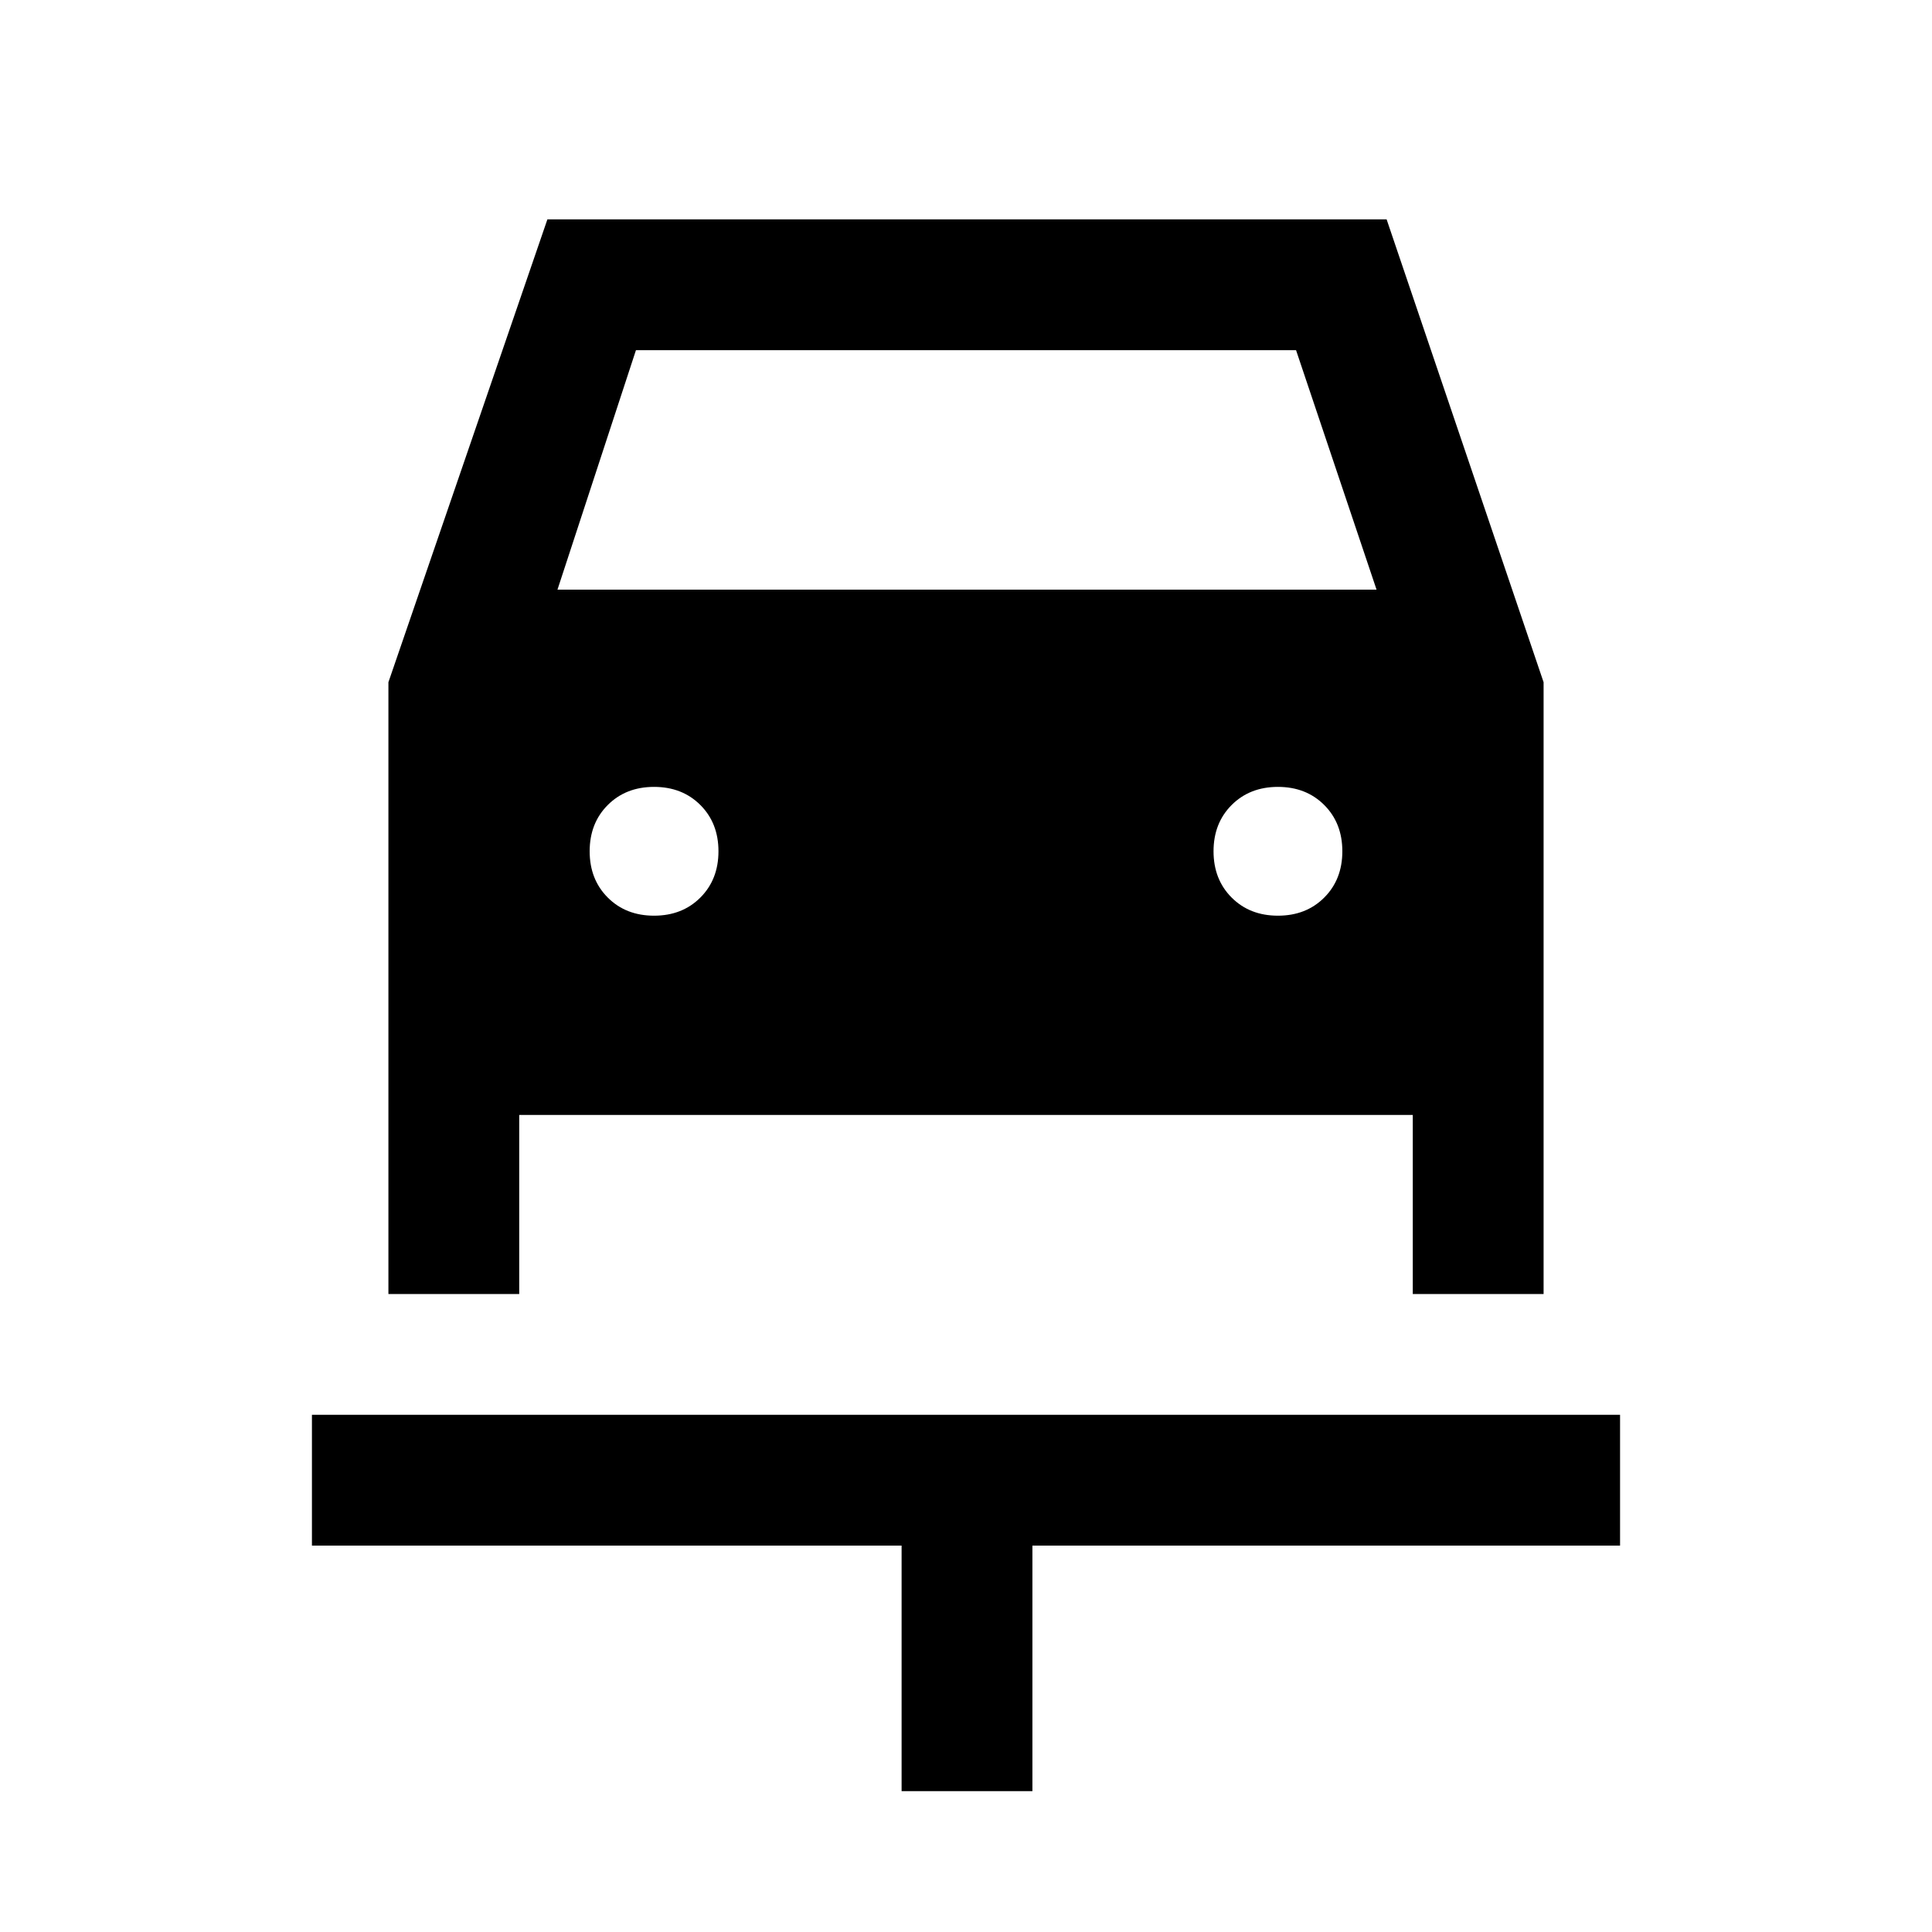 <svg xmlns="http://www.w3.org/2000/svg" height="48" width="48"><path d="M22.4 44.5v-6.1H7.75v-3.25h32.5v3.25h-14.6v6.1Zm-6.15-21.75q.7 0 1.15-.45.45-.45.45-1.15T17.4 20q-.45-.45-1.15-.45T15.1 20q-.45.45-.45 1.15t.45 1.15q.45.45 1.15.45Zm15.5 0q.7 0 1.15-.45.45-.45.45-1.15T32.9 20q-.45-.45-1.15-.45T30.6 20q-.45.45-.45 1.15t.45 1.15q.45.45 1.15.45Zm-22.1 9.4v-15.2l3.95-11.5h20.85l3.9 11.5v15.2H35.1V27.7H12.9v4.45Zm4.2-17.5H34.2l-2-5.95H15.8Z"/></svg>